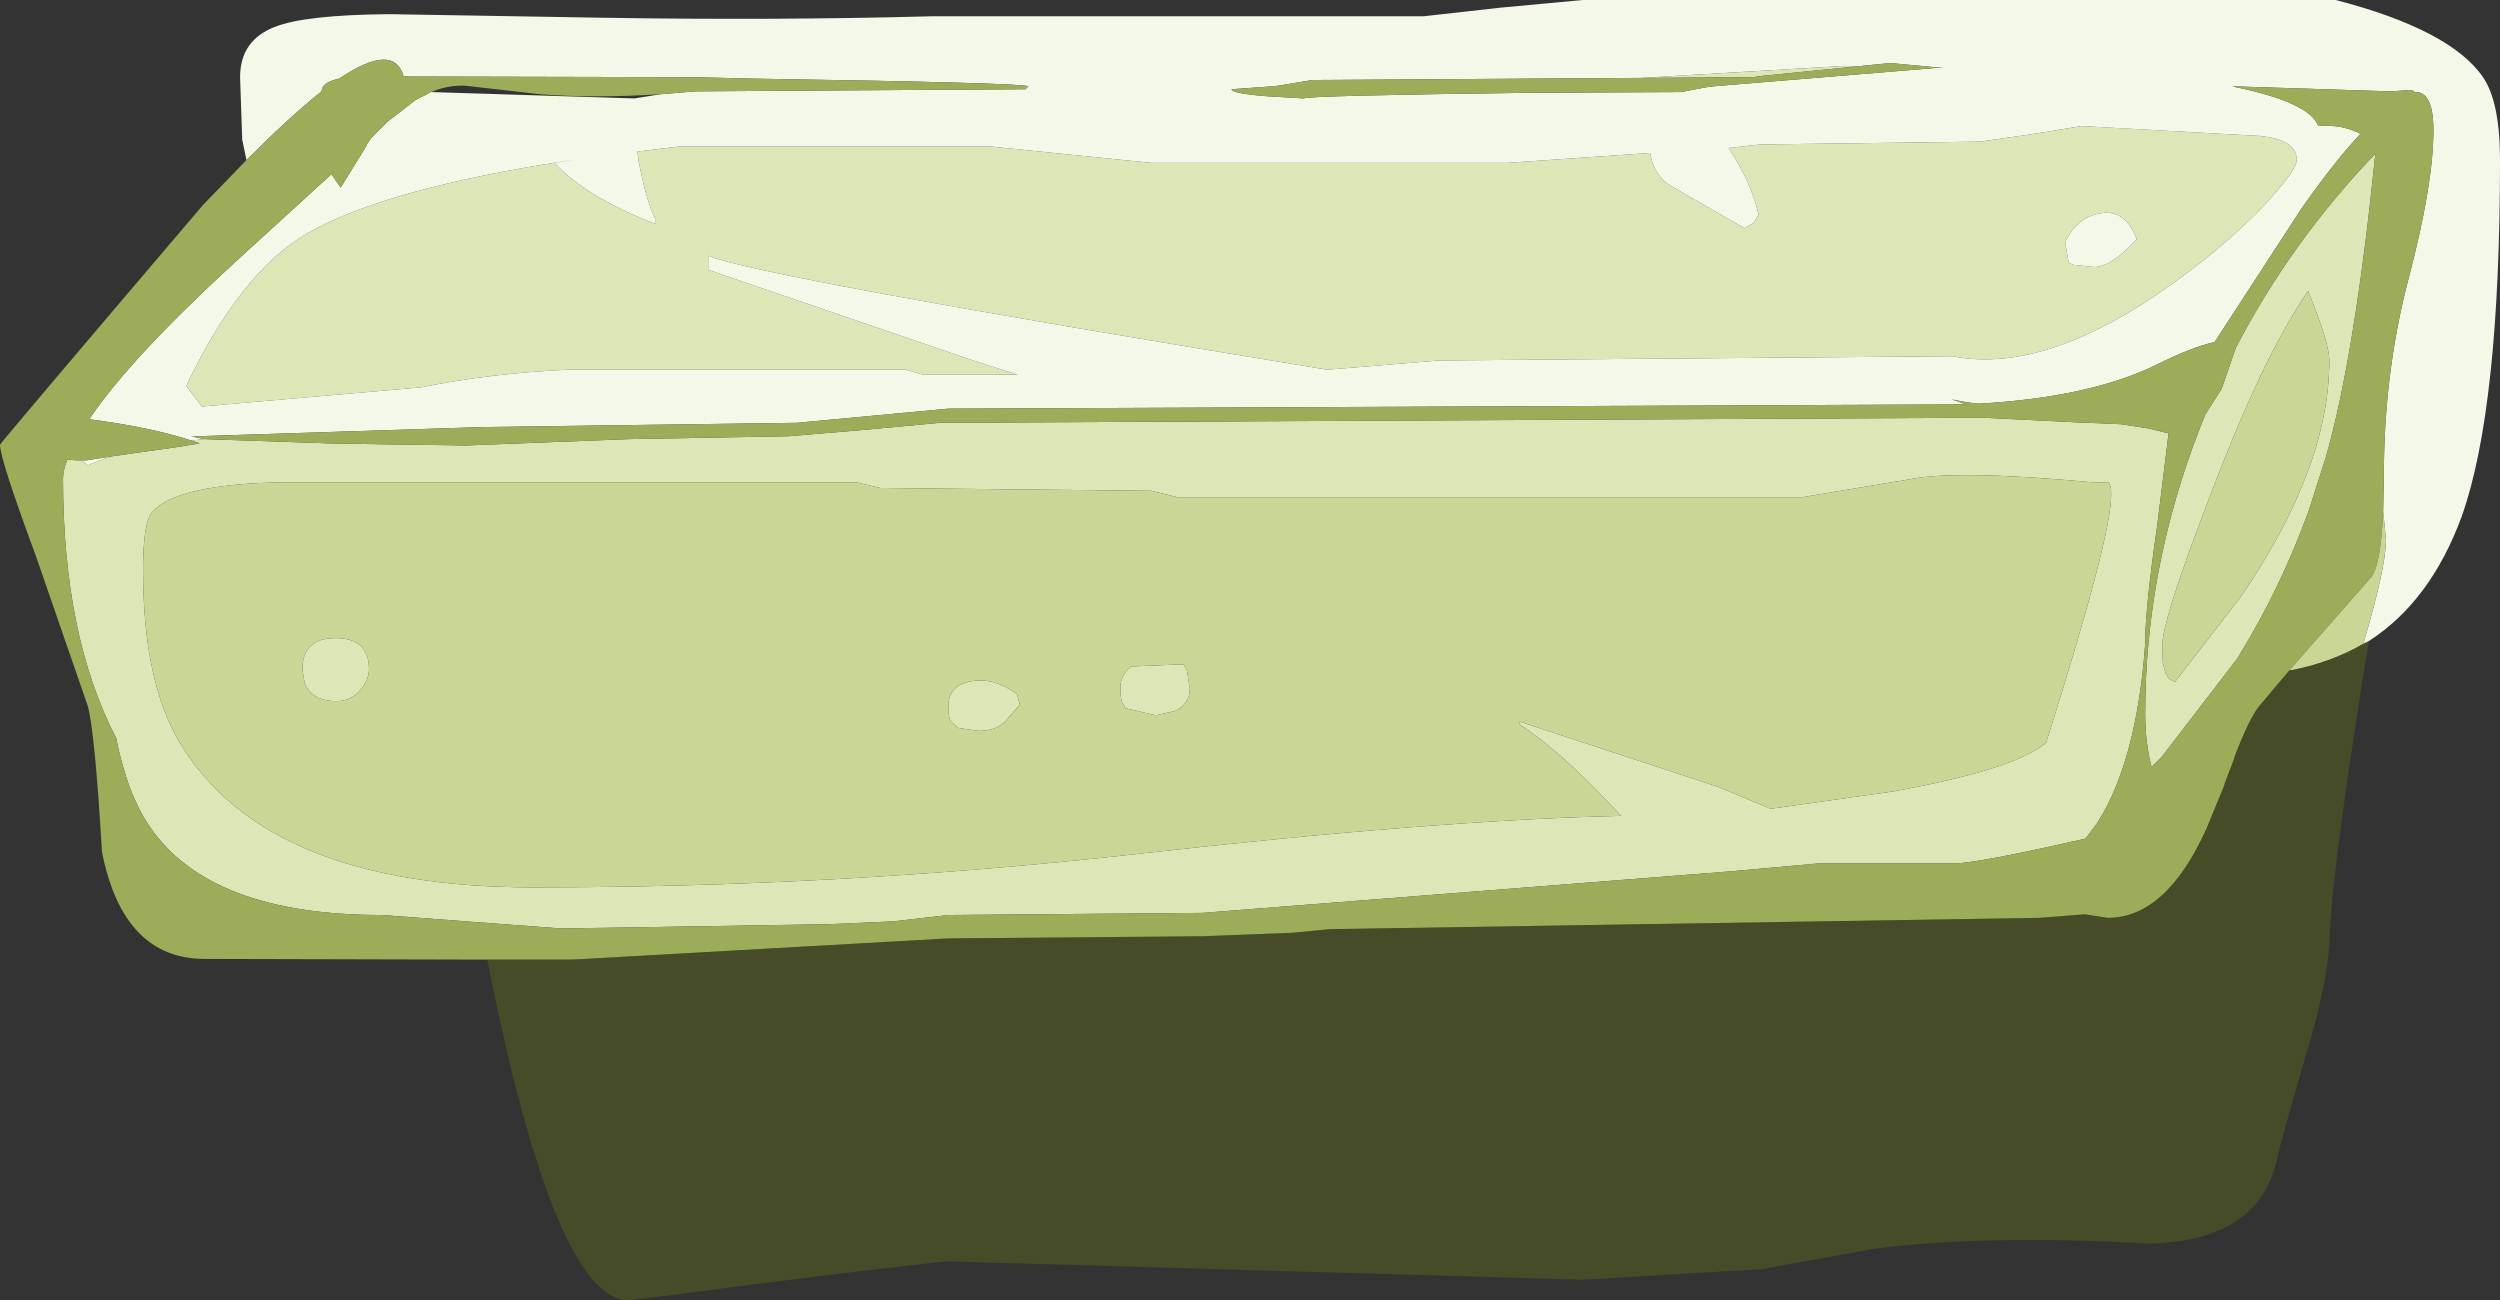 <?xml version="1.0" encoding="UTF-8" standalone="no"?>
<svg xmlns:ffdec="https://www.free-decompiler.com/flash" xmlns:xlink="http://www.w3.org/1999/xlink" ffdec:objectType="frame" height="91.8px" width="176.5px" xmlns="http://www.w3.org/2000/svg">
  <rect width="100%" height="100%" fill="#333333" stroke="none"/>
  <g transform="matrix(1.0, 0.0, 0.0, 1.0, -138.4, -131.35)">
    <use ffdec:characterId="857" height="91.8" transform="matrix(1.0, 0.0, 0.0, 1.0, 138.4, 131.35)" width="176.5" xlink:href="#shape0"/>
  </g>
  <defs>
    <g id="shape0" transform="matrix(1.0, 0.0, 0.0, 1.0, -138.4, -131.35)">
      <path d="M208.4 141.7 L213.8 142.25 219.7 142.85 244.8 142.85 254.9 142.15 Q255.15 143.75 256.4 144.5 L261.55 147.45 262.2 147.1 262.55 146.5 Q262.05 144.25 260.45 141.8 L262.65 141.55 278.2 141.35 282.0 140.8 285.35 140.25 297.95 140.95 Q300.55 141.2 300.55 142.65 300.55 143.35 298.25 145.85 295.65 148.55 292.3 151.0 283.0 157.85 276.25 156.5 L240.0 156.8 233.95 157.3 232.1 157.45 Q191.7 150.85 188.4 149.4 L188.4 150.4 207.25 156.85 210.25 157.8 203.55 157.8 202.35 157.45 178.5 157.45 Q173.05 157.7 168.1 158.7 L152.65 160.05 151.55 158.6 Q155.35 150.6 160.05 147.85 165.65 144.6 179.1 142.6 L177.55 142.85 Q179.75 145.25 184.65 147.15 L184.65 146.75 Q184.1 145.8 183.5 142.8 L183.4 142.05 186.3 141.7 208.4 141.7 M151.9 162.45 L152.8 162.35 161.6 162.65 164.35 162.7 171.3 162.8 182.85 162.35 194.05 162.15 199.4 161.7 204.75 161.2 276.4 160.85 278.55 160.85 285.65 161.2 285.8 161.2 288.15 161.3 290.1 161.6 291.5 161.95 290.7 168.45 Q289.85 174.25 289.85 176.8 289.25 185.05 286.5 189.4 L285.65 190.55 Q278.0 192.3 276.4 192.3 L266.85 192.3 260.8 192.85 223.3 195.8 205.35 195.95 201.45 196.4 196.8 196.6 178.0 196.9 165.35 195.95 Q153.25 195.95 149.0 189.75 147.4 187.45 146.6 183.45 142.85 176.25 142.85 165.15 142.85 164.55 143.15 163.8 L143.85 163.85 144.15 163.85 144.6 164.2 145.6 163.8 146.4 163.55 150.65 162.95 151.0 162.9 152.5 162.65 152.35 162.6 151.9 162.45 M254.25 136.85 L268.65 136.0 269.35 136.05 268.85 136.1 262.85 136.7 262.15 136.8 254.25 136.85 M198.85 165.4 L158.25 165.4 Q150.85 165.55 149.15 167.5 148.5 168.2 148.5 171.6 148.5 179.45 151.1 183.8 157.25 194.0 176.1 194.0 197.6 194.0 218.6 191.65 239.75 189.25 252.85 188.95 L251.85 187.9 Q248.55 184.4 245.7 182.5 L245.7 182.3 259.7 186.9 263.4 188.45 271.9 187.25 Q280.6 185.7 282.85 183.8 287.45 169.3 287.45 166.3 287.45 165.35 287.15 165.4 L286.1 165.4 Q276.5 164.5 273.15 165.2 L265.65 166.45 221.5 166.45 219.7 166.0 200.55 165.8 198.85 165.4 M162.15 180.85 Q160.4 180.85 159.9 179.55 L159.75 178.6 Q159.75 176.4 162.1 176.4 164.45 176.4 164.45 178.6 164.45 179.35 163.85 180.05 163.2 180.85 162.15 180.85 M222.2 178.7 L222.4 179.95 Q222.4 181.05 221.35 181.55 L220.0 181.85 217.85 181.35 217.7 181.05 Q217.5 180.85 217.5 179.9 217.5 178.95 218.3 178.4 L221.95 178.25 222.2 178.7 M206.95 179.45 Q208.55 179.15 210.2 180.35 L210.4 181.1 209.3 182.35 Q208.65 182.95 207.5 182.95 L206.1 182.75 205.85 182.55 205.6 182.35 Q205.35 182.15 205.35 181.2 205.35 179.75 206.95 179.45 M286.75 146.4 Q285.05 146.65 284.2 148.45 L284.45 149.9 284.8 150.05 286.25 150.2 Q287.45 150.2 289.25 148.25 288.5 146.15 286.75 146.4 M295.25 158.8 L296.25 155.9 Q300.15 148.4 306.1 142.2 304.65 156.5 302.6 163.65 L301.4 167.4 Q299.45 172.75 296.65 177.35 L296.35 177.85 291.2 184.55 291.0 184.8 290.8 185.0 290.3 185.5 Q289.85 183.75 289.85 181.75 289.85 171.5 293.7 161.6 L294.1 160.6 295.25 158.8 M301.35 151.9 Q298.5 156.05 295.35 164.0 291.05 174.9 291.05 176.95 L291.1 178.2 291.3 178.9 291.5 179.25 291.95 179.5 296.55 173.55 Q302.85 164.4 302.85 156.8 302.85 155.55 301.35 151.9" fill="#dbe7b6" fill-rule="evenodd" stroke="none"/>
      <path d="M208.4 141.7 L186.3 141.7 183.4 142.05 183.5 142.8 Q184.1 145.8 184.65 146.75 L184.65 147.15 Q179.75 145.25 177.55 142.85 L179.1 142.6 Q165.65 144.6 160.05 147.85 155.35 150.6 151.55 158.6 L152.65 160.05 168.1 158.7 Q173.05 157.7 178.5 157.45 L202.35 157.45 203.55 157.8 210.25 157.8 207.25 156.85 188.4 150.4 188.4 149.4 Q191.7 150.85 232.1 157.45 L233.95 157.3 240.0 156.8 276.25 156.5 Q283.0 157.85 292.3 151.0 295.65 148.55 298.25 145.85 300.55 143.35 300.55 142.65 300.55 141.2 297.95 140.95 L285.35 140.25 282.0 140.8 278.2 141.35 262.65 141.55 260.45 141.8 Q262.05 144.25 262.55 146.5 L262.2 147.1 261.55 147.45 256.4 144.5 Q255.15 143.75 254.9 142.15 L244.8 142.85 219.7 142.85 213.8 142.25 208.4 141.7 M185.05 138.0 L185.1 138.0 187.5 137.8 210.8 137.65 211.0 137.45 Q210.9 137.2 191.6 136.9 L191.55 136.9 187.5 136.8 166.9 136.75 Q166.2 134.3 162.35 136.9 161.4 137.1 161.15 137.55 L161.1 137.8 Q158.9 139.55 155.8 142.65 L155.5 141.2 155.35 136.8 Q155.35 134.2 157.8 133.25 159.95 132.4 165.85 132.35 L180.85 132.6 Q193.0 132.8 204.15 132.5 L238.9 132.5 244.25 131.9 250.15 131.35 303.3 131.35 Q311.4 133.45 313.7 136.8 314.9 138.55 314.9 142.65 314.9 160.2 312.2 167.8 310.0 173.8 305.65 176.6 L305.25 176.8 Q306.85 171.4 306.85 169.45 L306.65 167.45 306.7 164.95 Q306.7 157.65 308.45 151.0 310.2 144.35 310.2 140.55 310.2 137.8 308.9 137.85 L308.65 137.7 307.2 137.8 296.25 137.45 296.0 137.45 Q301.4 138.55 302.05 140.2 L303.1 140.25 Q304.05 140.3 305.05 140.8 303.5 142.45 301.65 145.0 L300.9 146.05 294.75 155.5 Q293.15 155.85 290.65 157.1 285.95 159.4 278.1 159.85 L277.25 159.75 276.2 159.55 277.2 159.9 277.0 159.9 205.35 160.2 200.0 160.7 194.65 161.2 172.5 161.5 152.25 162.15 151.9 162.15 152.8 162.35 151.9 162.45 Q149.0 161.5 144.7 160.95 147.5 156.75 154.95 149.9 L161.8 143.65 162.45 144.6 164.3 141.6 164.3 141.55 164.5 141.25 164.6 141.1 165.75 139.95 167.75 138.4 168.45 138.05 168.8 137.85 168.85 137.85 183.2 138.3 185.05 138.0 M254.25 136.85 L231.05 137.0 228.65 137.4 228.15 137.45 225.35 137.65 Q225.35 137.95 227.9 138.15 L230.45 138.3 Q230.75 138.1 246.45 137.9 L257.1 137.85 257.85 137.7 258.4 137.6 258.6 137.55 259.3 137.45 274.45 136.2 275.05 136.15 275.6 136.15 271.85 135.8 269.35 136.05 268.65 136.0 254.25 136.85 M286.75 146.4 Q288.5 146.15 289.25 148.25 287.45 150.2 286.25 150.2 L284.8 150.05 284.45 149.9 284.2 148.45 Q285.05 146.65 286.75 146.4 M146.4 163.55 L145.6 163.8 144.6 164.2 144.15 163.85 144.5 163.85 146.4 163.55" fill="#f4f8e9" fill-rule="evenodd" stroke="none"/>
      <path d="M155.8 142.65 Q158.9 139.55 161.1 137.8 L161.15 137.55 Q161.4 137.1 162.35 136.9 166.2 134.3 166.9 136.75 L187.5 136.8 191.55 136.9 191.6 136.9 Q210.9 137.2 211.0 137.45 L210.8 137.65 187.5 137.8 185.1 138.0 185.05 138.0 Q180.3 138.3 176.5 138.0 L171.25 137.4 Q170.0 137.35 168.85 137.85 L168.8 137.85 168.45 138.05 167.75 138.4 165.75 139.95 164.6 141.1 164.5 141.25 164.3 141.55 164.3 141.6 162.45 144.6 161.8 143.65 154.95 149.9 Q147.5 156.75 144.7 160.95 149.0 161.5 151.9 162.45 L152.35 162.6 152.5 162.65 151.0 162.9 150.65 162.95 146.4 163.55 144.5 163.85 144.15 163.85 143.85 163.85 143.15 163.8 Q142.85 164.55 142.85 165.15 142.85 176.25 146.6 183.45 147.4 187.45 149.0 189.75 153.25 195.95 165.35 195.95 L178.0 196.9 196.8 196.6 201.45 196.4 205.35 195.95 223.3 195.8 260.8 192.85 266.85 192.3 276.4 192.3 Q278.0 192.3 285.65 190.55 L286.5 189.4 Q289.25 185.05 289.85 176.8 289.85 174.25 290.7 168.45 L291.5 161.95 290.1 161.6 288.15 161.3 285.8 161.2 285.65 161.2 278.55 160.85 276.4 160.85 204.75 161.2 199.4 161.7 194.05 162.15 182.85 162.35 171.3 162.8 164.35 162.7 161.6 162.65 152.8 162.35 151.9 162.15 152.25 162.15 172.5 161.5 194.65 161.2 200.0 160.7 205.35 160.2 277.0 159.9 277.2 159.9 276.2 159.55 277.25 159.75 278.1 159.85 Q285.95 159.4 290.65 157.1 293.15 155.85 294.75 155.5 L300.9 146.05 301.65 145.0 Q303.5 142.45 305.05 140.8 304.05 140.3 303.1 140.25 L302.05 140.2 Q301.4 138.55 296.0 137.45 L296.25 137.45 307.2 137.8 308.65 137.7 308.9 137.85 Q310.2 137.8 310.2 140.55 310.2 144.35 308.45 151.0 306.7 157.65 306.7 164.95 L306.65 167.45 Q306.5 171.05 305.85 172.05 L300.05 178.65 297.9 181.2 Q297.2 182.05 296.15 184.8 L296.1 185.0 295.75 185.9 295.45 186.7 295.45 186.75 294.2 189.8 Q291.35 196.15 287.2 196.15 L285.6 195.9 282.4 196.15 232.25 196.95 229.7 197.2 223.3 197.45 205.35 197.6 179.7 199.05 178.65 199.1 178.0 199.1 177.8 199.1 172.8 199.1 152.85 199.05 Q147.1 199.05 145.6 191.5 145.1 183.05 144.6 181.2 L140.95 170.65 Q138.4 163.75 138.4 162.75 138.4 162.65 152.75 145.8 L155.8 142.65 M269.35 136.05 L271.85 135.8 275.6 136.15 275.05 136.15 274.45 136.2 259.3 137.45 258.6 137.55 258.4 137.6 257.85 137.7 257.1 137.85 246.45 137.9 Q230.75 138.1 230.45 138.3 L227.9 138.15 Q225.35 137.95 225.35 137.65 L228.15 137.45 228.65 137.4 231.05 137.0 254.25 136.85 262.15 136.8 262.85 136.7 268.85 136.1 269.35 136.05 M295.25 158.8 L294.1 160.6 293.7 161.6 Q289.85 171.5 289.85 181.75 289.85 183.75 290.3 185.5 L290.8 185.0 291.0 184.8 291.2 184.55 296.35 177.85 296.65 177.35 Q299.45 172.75 301.4 167.4 L302.6 163.65 Q304.65 156.5 306.1 142.2 300.15 148.4 296.25 155.9 L295.25 158.8" fill="#9cad5a" fill-rule="evenodd" stroke="none"/>
      <path d="M306.65 167.45 L306.85 169.45 Q306.85 171.4 305.25 176.8 303.0 178.1 300.25 178.65 L300.05 178.65 305.85 172.05 Q306.5 171.05 306.65 167.45 M206.95 179.45 Q205.35 179.75 205.35 181.2 205.35 182.15 205.6 182.35 L205.85 182.55 206.1 182.75 207.5 182.95 Q208.65 182.95 209.3 182.35 L210.4 181.1 210.2 180.35 Q208.55 179.15 206.95 179.45 M222.2 178.7 L221.95 178.25 218.3 178.4 Q217.5 178.95 217.5 179.9 217.5 180.85 217.7 181.05 L217.85 181.35 220.0 181.85 221.35 181.55 Q222.4 181.05 222.4 179.95 L222.2 178.7 M162.15 180.85 Q163.2 180.85 163.85 180.05 164.45 179.35 164.45 178.6 164.45 176.4 162.1 176.4 159.75 176.4 159.75 178.6 L159.9 179.55 Q160.4 180.85 162.15 180.85 M198.85 165.4 L200.55 165.8 219.7 166.0 221.5 166.45 265.65 166.45 273.15 165.2 Q276.5 164.5 286.1 165.4 L287.15 165.4 Q287.45 165.35 287.45 166.3 287.45 169.3 282.85 183.8 280.6 185.7 271.9 187.25 L263.4 188.45 259.7 186.9 245.7 182.3 245.7 182.5 Q248.55 184.4 251.85 187.9 L252.85 188.95 Q239.75 189.25 218.6 191.65 197.6 194.0 176.1 194.0 157.25 194.0 151.1 183.8 148.5 179.45 148.5 171.6 148.5 168.2 149.15 167.5 150.85 165.55 158.25 165.4 L198.85 165.4 M301.35 151.9 Q302.85 155.55 302.85 156.8 302.85 164.4 296.55 173.55 L291.95 179.5 291.5 179.25 291.3 178.9 291.1 178.2 291.05 176.95 Q291.05 174.9 295.35 164.0 298.5 156.05 301.35 151.9" fill="#c9d696" fill-rule="evenodd" stroke="none"/>
      <path d="M305.25 176.8 L305.65 176.6 305.1 179.95 Q303.0 193.4 302.9 197.25 302.8 200.4 301.4 205.15 299.4 212.0 299.15 213.2 297.9 218.95 290.15 219.15 278.75 218.5 270.8 219.5 L262.8 220.95 250.15 221.7 205.15 220.4 198.65 221.15 191.4 222.05 185.3 222.85 182.8 223.15 Q177.55 223.15 172.8 199.1 L177.8 199.1 178.0 199.1 178.65 199.1 179.7 199.05 205.35 197.6 223.3 197.45 229.7 197.2 232.25 196.95 282.4 196.15 285.6 195.9 287.2 196.15 Q291.35 196.15 294.2 189.8 L295.45 186.75 295.45 186.7 295.75 185.9 296.1 185.0 296.15 184.8 Q297.2 182.05 297.9 181.2 L300.05 178.65 300.25 178.65 Q303.0 178.1 305.25 176.8" fill="#79890c" fill-opacity="0.278" fill-rule="evenodd" stroke="none"/>
    </g>
  </defs>
</svg>
